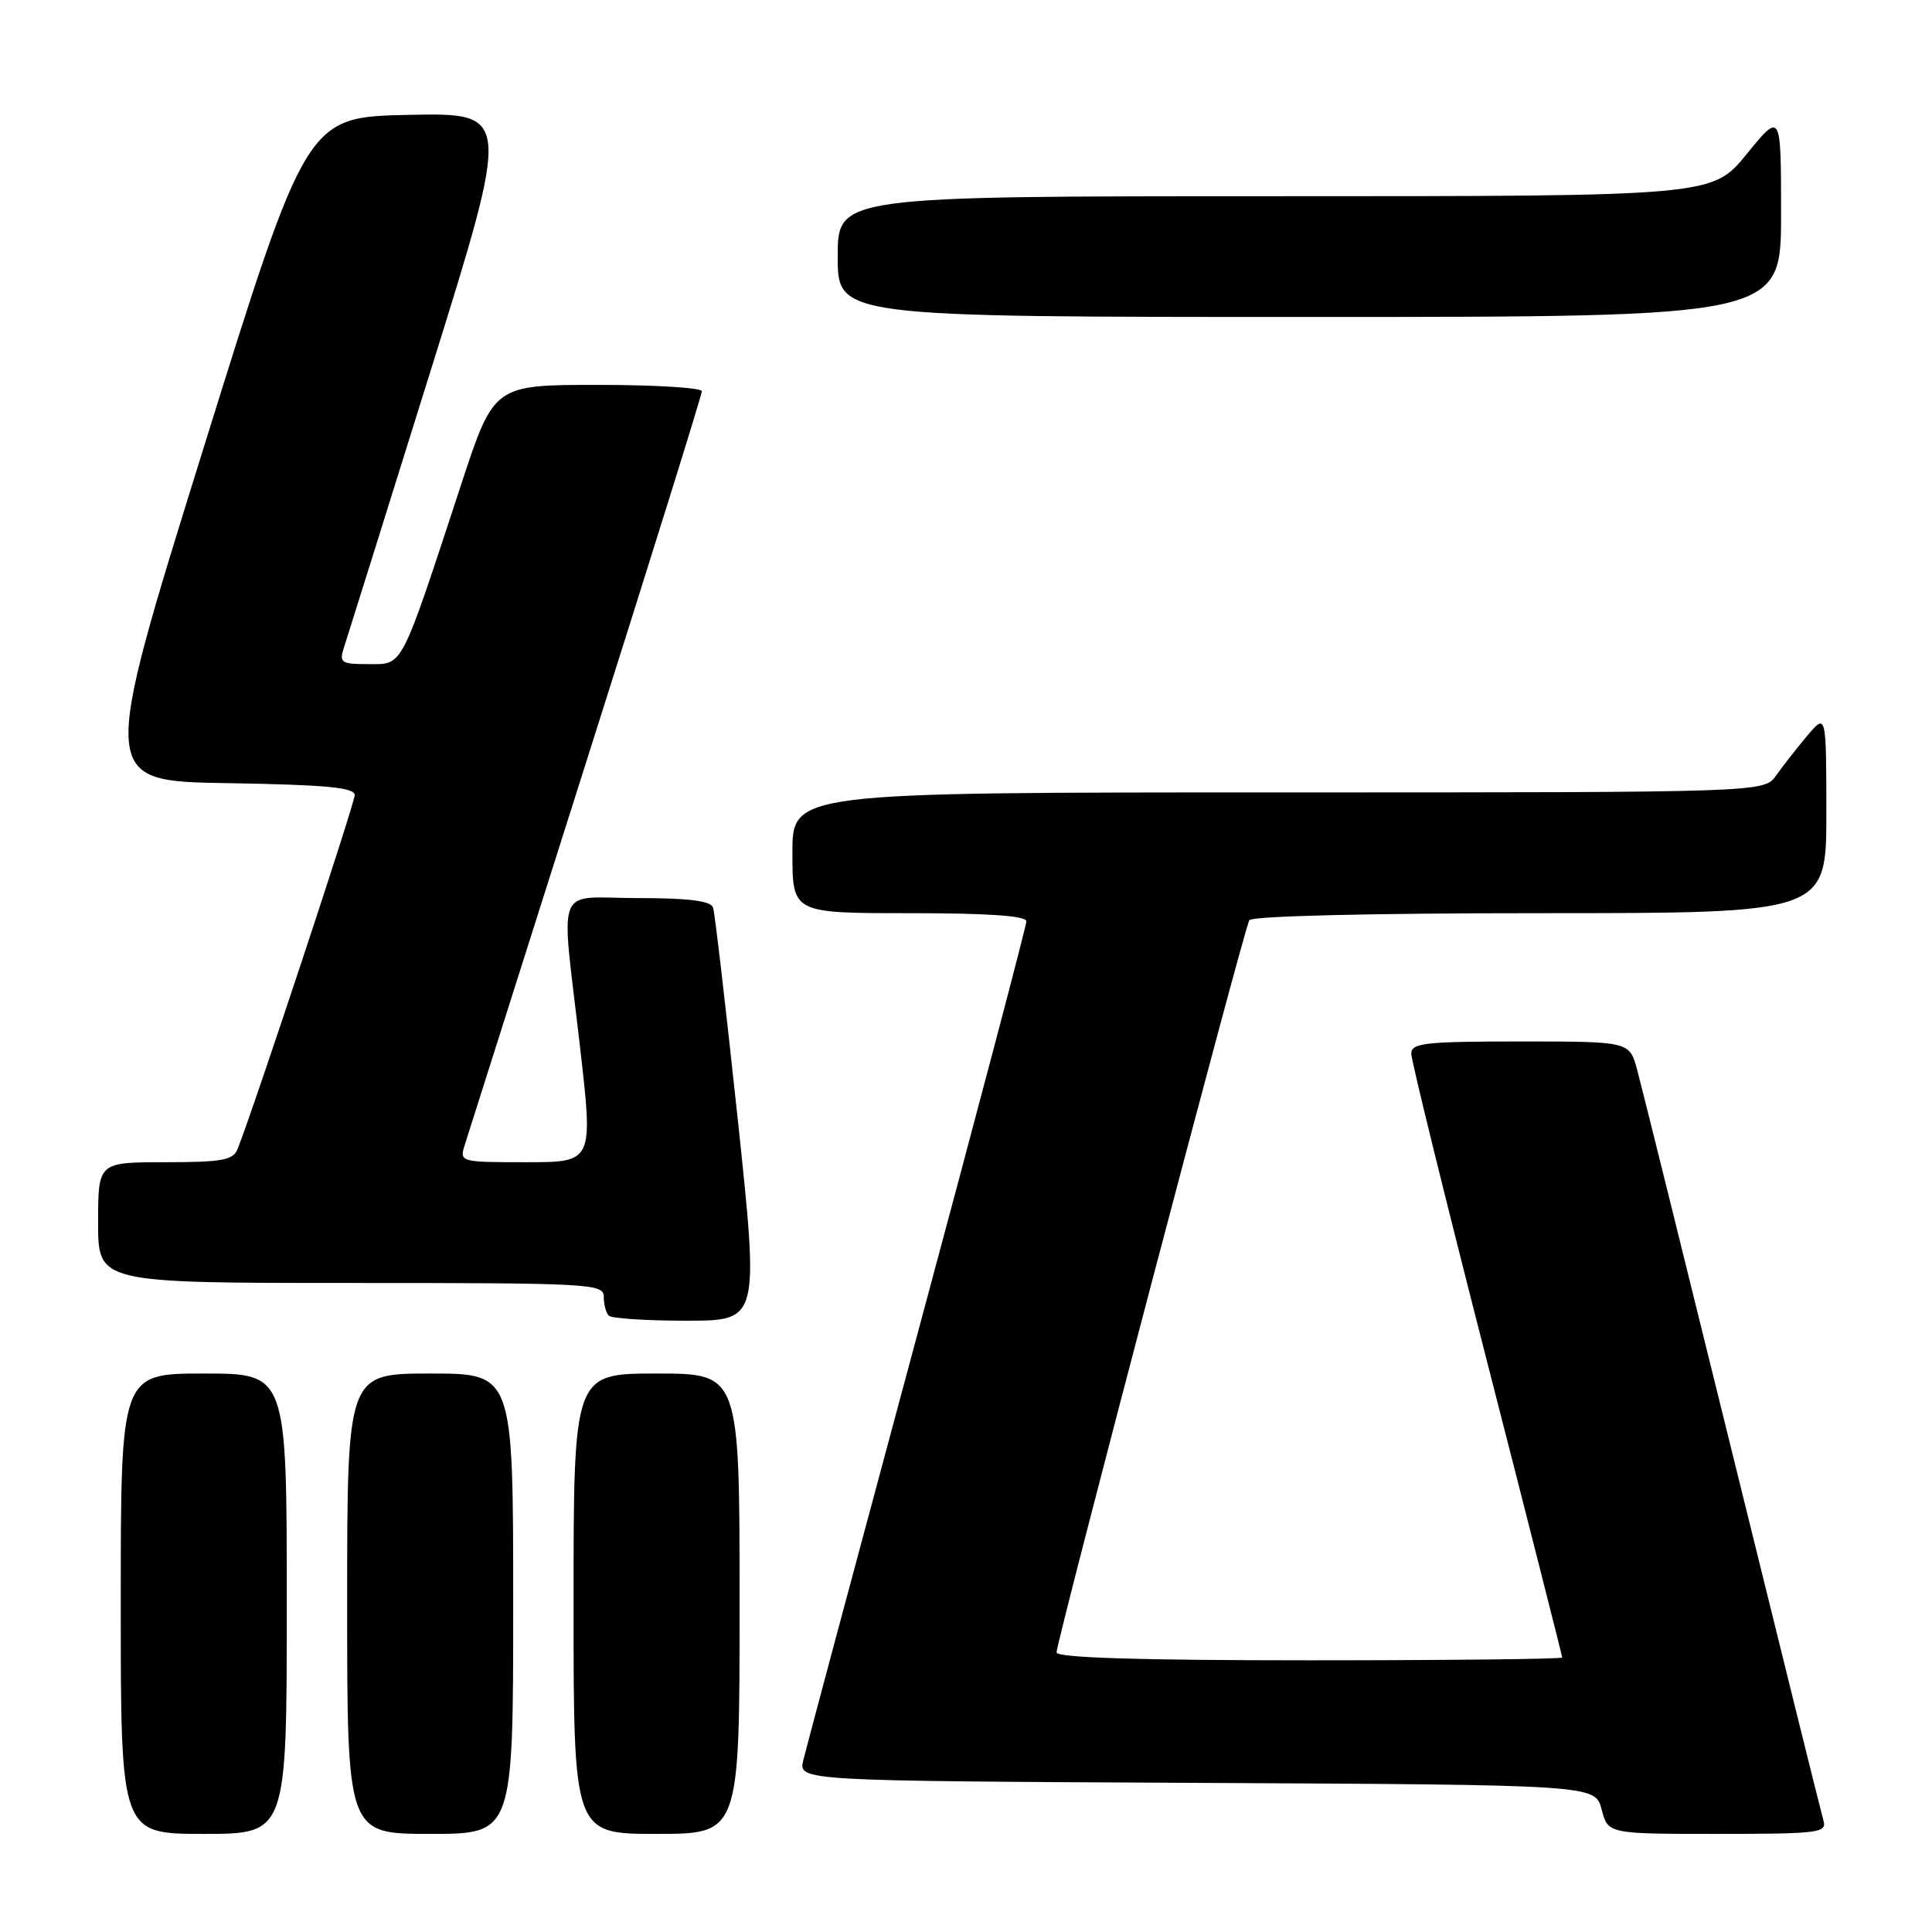 <?xml version="1.0" encoding="UTF-8" standalone="no"?>
<!DOCTYPE svg PUBLIC "-//W3C//DTD SVG 1.1//EN" "http://www.w3.org/Graphics/SVG/1.1/DTD/svg11.dtd" >
<svg xmlns="http://www.w3.org/2000/svg" xmlns:xlink="http://www.w3.org/1999/xlink" version="1.1" viewBox="0 0 256 256">
 <g >
 <path fill="currentColor"
d=" M 38.00 212.50 C 38.00 182.00 38.00 182.00 27.00 182.00 C 16.00 182.00 16.00 182.00 16.00 212.50 C 16.00 243.00 16.00 243.00 27.00 243.00 C 38.00 243.00 38.00 243.00 38.00 212.50 Z  M 68.00 212.50 C 68.00 182.00 68.00 182.00 57.00 182.00 C 46.00 182.00 46.00 182.00 46.00 212.50 C 46.00 243.00 46.00 243.00 57.00 243.00 C 68.00 243.00 68.00 243.00 68.00 212.50 Z  M 98.00 212.50 C 98.00 182.00 98.00 182.00 87.00 182.00 C 76.00 182.00 76.00 182.00 76.00 212.50 C 76.00 243.00 76.00 243.00 87.00 243.00 C 98.00 243.00 98.00 243.00 98.00 212.50 Z  M 241.62 241.25 C 241.34 240.29 235.90 218.35 229.53 192.50 C 223.16 166.65 217.49 143.81 216.93 141.75 C 215.92 138.00 215.92 138.00 201.46 138.00 C 188.81 138.00 187.00 138.20 187.00 139.62 C 187.00 140.51 191.50 158.79 197.00 180.25 C 202.50 201.70 207.00 219.43 207.00 219.63 C 207.00 219.83 191.93 220.00 173.50 220.00 C 150.86 220.00 140.00 219.66 140.00 218.95 C 140.00 217.45 164.85 123.05 165.54 121.93 C 165.88 121.38 181.68 121.00 204.06 121.00 C 242.00 121.00 242.00 121.00 242.00 107.75 C 241.99 94.50 241.99 94.50 239.46 97.50 C 238.07 99.15 236.23 101.51 235.35 102.75 C 233.77 105.00 233.77 105.00 169.38 105.00 C 105.00 105.00 105.00 105.00 105.00 113.00 C 105.00 121.00 105.00 121.00 120.50 121.00 C 130.94 121.00 136.00 121.35 136.00 122.08 C 136.00 122.68 129.50 147.31 121.55 176.83 C 113.60 206.35 106.80 231.73 106.44 233.24 C 105.79 235.98 105.79 235.98 158.58 236.24 C 211.37 236.50 211.37 236.50 212.22 239.75 C 213.06 243.00 213.06 243.00 227.60 243.00 C 240.97 243.00 242.09 242.86 241.62 241.25 Z  M 97.75 148.25 C 96.18 133.54 94.72 120.94 94.48 120.25 C 94.19 119.37 91.26 119.00 84.53 119.00 C 73.34 119.00 74.30 116.52 76.86 138.75 C 78.61 154.00 78.61 154.00 69.74 154.00 C 60.99 154.00 60.88 153.97 61.57 151.75 C 61.96 150.51 69.19 127.72 77.64 101.09 C 86.09 74.47 93.00 52.31 93.00 51.84 C 93.00 51.38 86.80 51.00 79.22 51.00 C 65.44 51.00 65.44 51.00 61.09 64.25 C 53.00 88.89 53.46 88.00 48.86 88.00 C 45.17 88.00 44.92 87.83 45.59 85.75 C 46.00 84.51 51.14 68.08 57.03 49.22 C 67.73 14.95 67.73 14.95 54.18 15.22 C 40.63 15.50 40.63 15.50 26.93 59.50 C 13.23 103.50 13.23 103.50 30.12 103.77 C 43.22 103.99 47.00 104.34 47.00 105.36 C 47.00 106.46 33.61 146.92 31.48 152.25 C 30.89 153.73 29.43 154.00 21.89 154.00 C 13.00 154.00 13.00 154.00 13.00 162.00 C 13.00 170.00 13.00 170.00 46.50 170.00 C 78.32 170.00 80.00 170.09 80.00 171.83 C 80.00 172.84 80.30 173.97 80.67 174.33 C 81.03 174.70 85.67 175.00 90.96 175.00 C 100.59 175.00 100.59 175.00 97.75 148.25 Z  M 236.00 28.41 C 236.00 14.82 236.00 14.82 231.45 20.41 C 226.89 26.00 226.89 26.00 168.95 26.00 C 111.00 26.00 111.00 26.00 111.00 34.00 C 111.00 42.00 111.00 42.00 173.50 42.00 C 236.00 42.00 236.00 42.00 236.00 28.41 Z "/>
</g>
</svg>